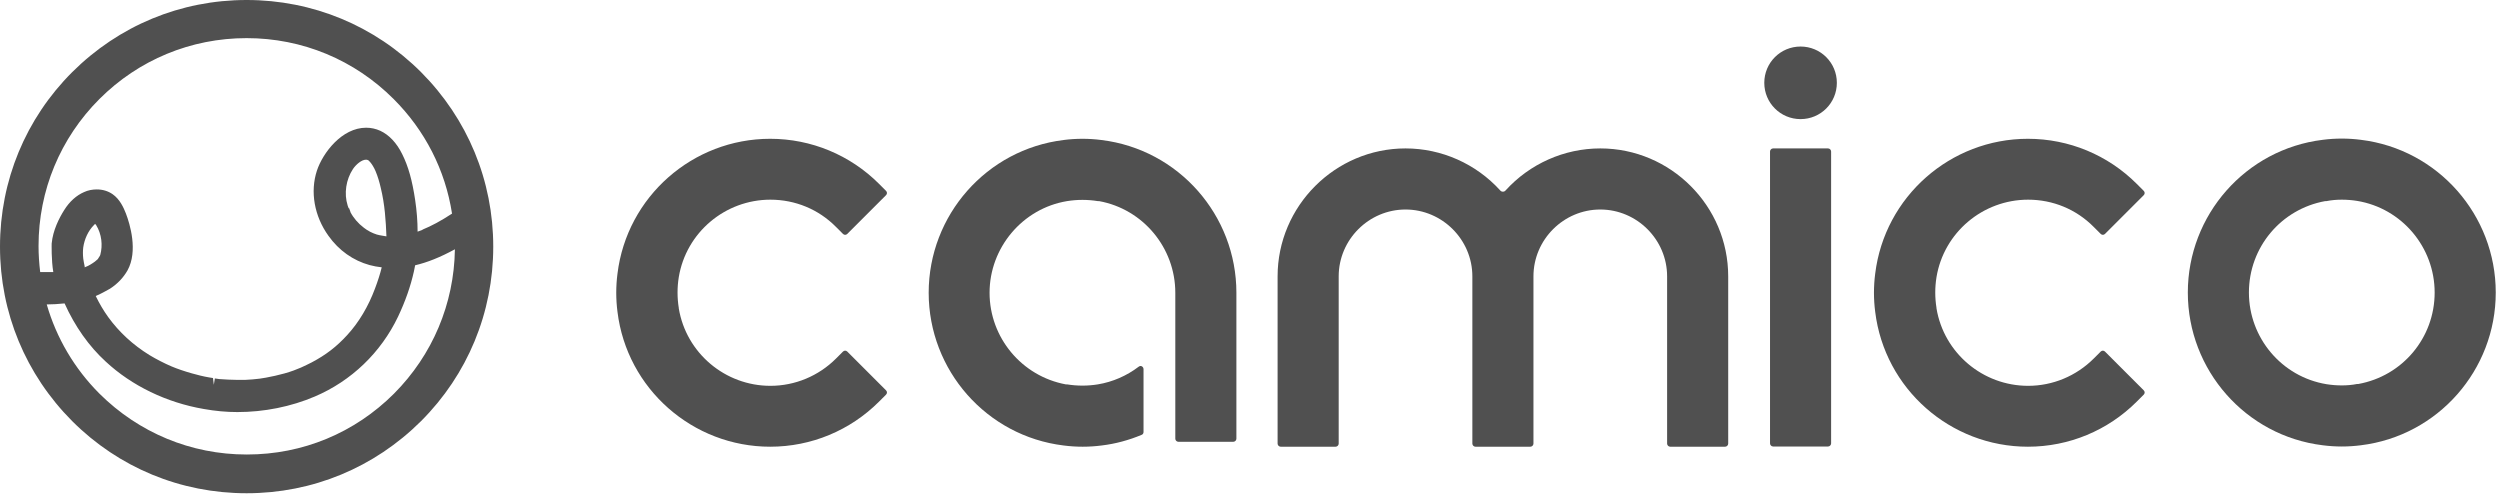 <svg width="231" height="46" viewBox="0 0 231 46" fill="none" xmlns="http://www.w3.org/2000/svg">
<path fill-rule="evenodd" clip-rule="evenodd" d="M62.719 28.452C62.643 27.978 62.605 27.505 62.605 27.031C62.605 26.557 62.643 26.084 62.719 25.61C63.401 21.481 67 18.45 71.186 18.45C73.478 18.45 75.638 19.34 77.248 20.969L77.892 21.613C78.005 21.727 78.176 21.727 78.29 21.613L81.87 18.033C81.984 17.92 81.984 17.749 81.87 17.636L81.226 16.991C78.555 14.321 74.956 12.824 71.167 12.824C64.007 12.824 57.926 18.166 57.055 25.288C56.979 25.875 56.941 26.463 56.941 27.05C56.941 27.637 56.979 28.224 57.055 28.812C57.926 35.934 64.007 41.276 71.167 41.276C74.956 41.276 78.555 39.779 81.226 37.108L81.87 36.464C81.984 36.351 81.984 36.18 81.87 36.067L78.29 32.486C78.176 32.373 78.005 32.373 77.892 32.486L77.248 33.13C75.638 34.741 73.459 35.65 71.186 35.65C67 35.65 63.401 32.619 62.719 28.49V28.452Z" fill="#505050"/>
<path fill-rule="evenodd" clip-rule="evenodd" d="M178.932 28.452C178.856 27.978 178.818 27.505 178.818 27.031C178.818 26.557 178.856 26.084 178.932 25.61C179.613 21.481 183.213 18.45 187.399 18.45C189.691 18.45 191.85 19.34 193.46 20.969L194.105 21.613C194.218 21.727 194.389 21.727 194.502 21.613L198.082 18.033C198.196 17.92 198.196 17.749 198.082 17.636L197.438 16.991C194.768 14.321 191.168 12.824 187.38 12.824C180.22 12.824 174.139 18.166 173.268 25.288C173.192 25.875 173.154 26.463 173.154 27.05C173.154 27.637 173.192 28.224 173.268 28.812C174.139 35.934 180.22 41.276 187.38 41.276C191.168 41.276 194.768 39.779 197.438 37.108L198.082 36.464C198.196 36.351 198.196 36.18 198.082 36.067L194.502 32.486C194.389 32.373 194.218 32.373 194.105 32.486L193.46 33.13C191.85 34.741 189.672 35.65 187.399 35.65C183.213 35.65 179.613 32.619 178.932 28.49V28.452Z" fill="#505050"/>
<path fill-rule="evenodd" clip-rule="evenodd" d="M138.622 17.598C136.387 15.135 133.204 13.714 129.87 13.714C123.373 13.714 118.05 19.037 118.05 25.535V40.992C118.05 41.143 118.183 41.276 118.334 41.276H123.411C123.563 41.276 123.695 41.143 123.695 40.992V25.535C123.695 22.144 126.48 19.359 129.87 19.359C133.261 19.359 136.046 22.144 136.046 25.535V40.992C136.046 41.143 136.178 41.276 136.33 41.276H141.406C141.558 41.276 141.691 41.143 141.691 40.992V25.535C141.691 22.144 144.475 19.359 147.866 19.359C151.257 19.359 154.041 22.144 154.041 25.535V40.992C154.041 41.143 154.174 41.276 154.325 41.276H159.402C159.553 41.276 159.686 41.143 159.686 40.992V25.535C159.686 19.037 154.382 13.714 147.866 13.714C144.532 13.714 141.35 15.135 139.114 17.598C139.058 17.673 138.963 17.711 138.868 17.711C138.773 17.711 138.679 17.673 138.622 17.598Z" fill="#505050"/>
<path fill-rule="evenodd" clip-rule="evenodd" d="M163.834 13.714C163.683 13.714 163.55 13.847 163.55 13.998V40.973C163.55 41.124 163.683 41.257 163.834 41.257H168.911C169.062 41.257 169.195 41.124 169.195 40.973V13.998C169.195 13.847 169.062 13.714 168.911 13.714H163.834ZM166.373 4.3C164.516 4.3 163.02 5.796 163.02 7.653C163.02 9.509 164.516 11.006 166.373 11.006C168.229 11.006 169.725 9.509 169.725 7.653C169.725 5.796 168.229 4.3 166.373 4.3Z" fill="#505050"/>
<path fill-rule="evenodd" clip-rule="evenodd" d="M98.274 12.938C91.152 13.809 85.81 19.89 85.81 27.05C85.81 34.21 91.152 40.291 98.274 41.162C98.861 41.238 99.448 41.276 100.036 41.276C100.623 41.276 101.21 41.238 101.797 41.162C103.066 41.011 104.317 40.67 105.491 40.177C105.605 40.139 105.662 40.026 105.662 39.912V34.115C105.662 34.002 105.605 33.907 105.51 33.85C105.415 33.794 105.302 33.812 105.207 33.888C104.108 34.722 102.82 35.29 101.437 35.517C100.964 35.593 100.49 35.631 100.017 35.631C99.543 35.631 99.07 35.593 98.596 35.517H98.482C94.41 34.76 91.436 31.198 91.436 27.05C91.436 22.901 94.467 19.265 98.596 18.583C99.07 18.507 99.543 18.469 100.017 18.469C100.49 18.469 100.964 18.507 101.437 18.583H101.551C105.624 19.321 108.598 22.901 108.598 27.05V40.537C108.598 40.689 108.73 40.821 108.882 40.821H113.958C114.11 40.821 114.243 40.689 114.243 40.537V27.05C114.243 19.89 108.901 13.809 101.778 12.938C101.191 12.862 100.604 12.824 100.017 12.824C99.43 12.824 98.842 12.862 98.255 12.938H98.274Z" fill="#505050"/>
<path fill-rule="evenodd" clip-rule="evenodd" d="M214.619 41.143C215.206 41.219 215.794 41.257 216.381 41.257C216.968 41.257 217.555 41.219 218.143 41.143C225.265 40.272 230.607 34.191 230.607 27.031C230.607 19.871 225.265 13.79 218.143 12.919C217.555 12.843 216.968 12.805 216.381 12.805C215.794 12.805 215.206 12.843 214.619 12.919C207.497 13.79 202.155 19.871 202.155 27.031C202.155 34.191 207.497 40.272 214.619 41.143ZM217.915 35.479H217.802C217.328 35.574 216.854 35.612 216.381 35.612C215.907 35.612 215.434 35.574 214.96 35.498C210.831 34.816 207.8 31.217 207.8 27.031C207.8 22.845 210.774 19.321 214.847 18.583H214.96C215.434 18.488 215.907 18.45 216.381 18.45C216.854 18.45 217.328 18.488 217.802 18.564C221.931 19.246 224.962 22.845 224.962 27.031C224.962 31.217 221.988 34.741 217.915 35.479Z" fill="#505050"/>
<path d="M38.908 6.668C34.608 2.368 28.887 0 22.788 0C16.688 0 10.987 2.368 6.668 6.668C2.368 10.968 0 16.688 0 22.788C0 28.887 2.368 34.589 6.668 38.908C10.968 43.208 16.688 45.576 22.788 45.576C28.887 45.576 34.589 43.208 38.908 38.908C43.208 34.608 45.576 28.887 45.576 22.788C45.576 16.688 43.208 10.987 38.908 6.668ZM22.788 41.996C17.654 41.996 12.824 39.988 9.187 36.37C6.876 34.059 5.209 31.217 4.319 28.13C4.849 28.13 5.399 28.092 5.967 28.035C6.933 30.175 8.221 31.994 9.774 33.415C12.18 35.65 15.4 37.203 18.829 37.79C19.89 37.98 20.913 38.075 21.936 38.075C24.398 38.075 26.88 37.582 29.096 36.635C32.468 35.195 35.195 32.581 36.786 29.247C37.449 27.846 37.942 26.444 38.245 25.08C38.283 24.89 38.321 24.701 38.359 24.512C38.927 24.379 39.514 24.19 40.083 23.962C40.745 23.697 41.37 23.394 42.033 23.034C41.958 28.073 39.969 32.79 36.408 36.37C32.771 40.007 27.959 41.996 22.826 41.996H22.788ZM8.373 24.436C8.221 24.531 8.07 24.606 7.823 24.701V24.606C7.766 24.36 7.729 24.133 7.691 23.887C7.653 23.527 7.653 23.186 7.691 22.864C7.804 22.087 8.145 21.329 8.695 20.78C8.733 20.742 8.77 20.704 8.789 20.685C8.808 20.704 8.846 20.742 8.884 20.799C9.396 21.632 9.509 22.655 9.263 23.564C9.244 23.621 9.206 23.678 9.13 23.792C9.073 23.868 9.036 23.943 9.036 23.943C8.998 23.981 8.903 24.057 8.77 24.171C8.638 24.265 8.505 24.36 8.373 24.436ZM32.259 19.246H32.221C32.221 19.246 32.145 19.075 32.127 18.999C31.767 17.882 31.975 16.575 32.619 15.609C32.903 15.192 33.415 14.756 33.812 14.756C33.869 14.756 33.945 14.756 34.04 14.813L34.191 14.965C34.343 15.135 34.551 15.457 34.703 15.817C34.911 16.309 35.063 16.84 35.176 17.332C35.555 18.867 35.65 20.382 35.707 21.841C35.593 21.822 35.479 21.803 35.366 21.784C35.176 21.746 34.987 21.727 34.816 21.67C34.4 21.538 33.983 21.329 33.623 21.045C33.093 20.647 32.657 20.136 32.373 19.587V19.549L32.259 19.246ZM39.041 21.235C38.889 21.291 38.737 21.348 38.586 21.405C38.586 20.458 38.51 19.473 38.359 18.469C38.093 16.688 37.734 15.381 37.165 14.245C36.654 13.203 35.953 12.464 35.138 12.085C34.722 11.896 34.286 11.801 33.831 11.801C31.596 11.801 29.834 14.112 29.285 15.76C28.641 17.711 29.039 19.965 30.346 21.784C31.312 23.148 32.638 24.076 34.153 24.493C34.513 24.587 34.892 24.663 35.271 24.701C35.12 25.326 34.911 25.97 34.646 26.671C34.04 28.3 33.168 29.778 32.089 30.952C31.104 32.032 30.119 32.79 28.793 33.49C28.49 33.642 28.186 33.794 27.808 33.964C27.808 33.964 27.296 34.172 27.145 34.229C26.576 34.438 26.008 34.589 25.421 34.722C25.137 34.779 24.872 34.835 24.587 34.892L24 34.987C23.546 35.044 23.091 35.082 22.636 35.101C22.409 35.101 22.163 35.101 21.936 35.101C21.367 35.101 20.818 35.063 20.25 35.025L19.852 34.968L19.757 35.555L19.681 34.93L19.321 34.873C18.772 34.779 18.242 34.646 17.711 34.494C17.105 34.324 16.366 34.078 15.836 33.85C15.211 33.585 14.434 33.187 13.809 32.809C12.275 31.861 11.006 30.687 10.002 29.304C9.566 28.698 9.187 28.054 8.846 27.353C9.471 27.088 10.153 26.671 10.172 26.671C10.873 26.216 11.403 25.648 11.782 24.985C12.767 23.205 12.009 20.704 11.631 19.719C11.422 19.189 11.081 18.412 10.399 17.939C9.983 17.654 9.49 17.503 8.941 17.503C8.543 17.503 8.126 17.579 7.766 17.749C7.066 18.052 6.422 18.62 5.929 19.416C5.474 20.136 4.887 21.273 4.774 22.504C4.774 22.523 4.736 24.057 4.925 25.137C4.698 25.137 4.451 25.137 4.186 25.137C4.186 25.137 3.864 25.137 3.713 25.137C3.618 24.341 3.561 23.527 3.561 22.731C3.561 17.598 5.569 12.767 9.187 9.149C12.805 5.531 17.636 3.523 22.788 3.523C27.94 3.523 32.752 5.531 36.37 9.149C39.268 12.047 41.143 15.703 41.768 19.738C40.727 20.42 39.874 20.875 39.041 21.216V21.235Z" fill="#505050"/>
</svg>
